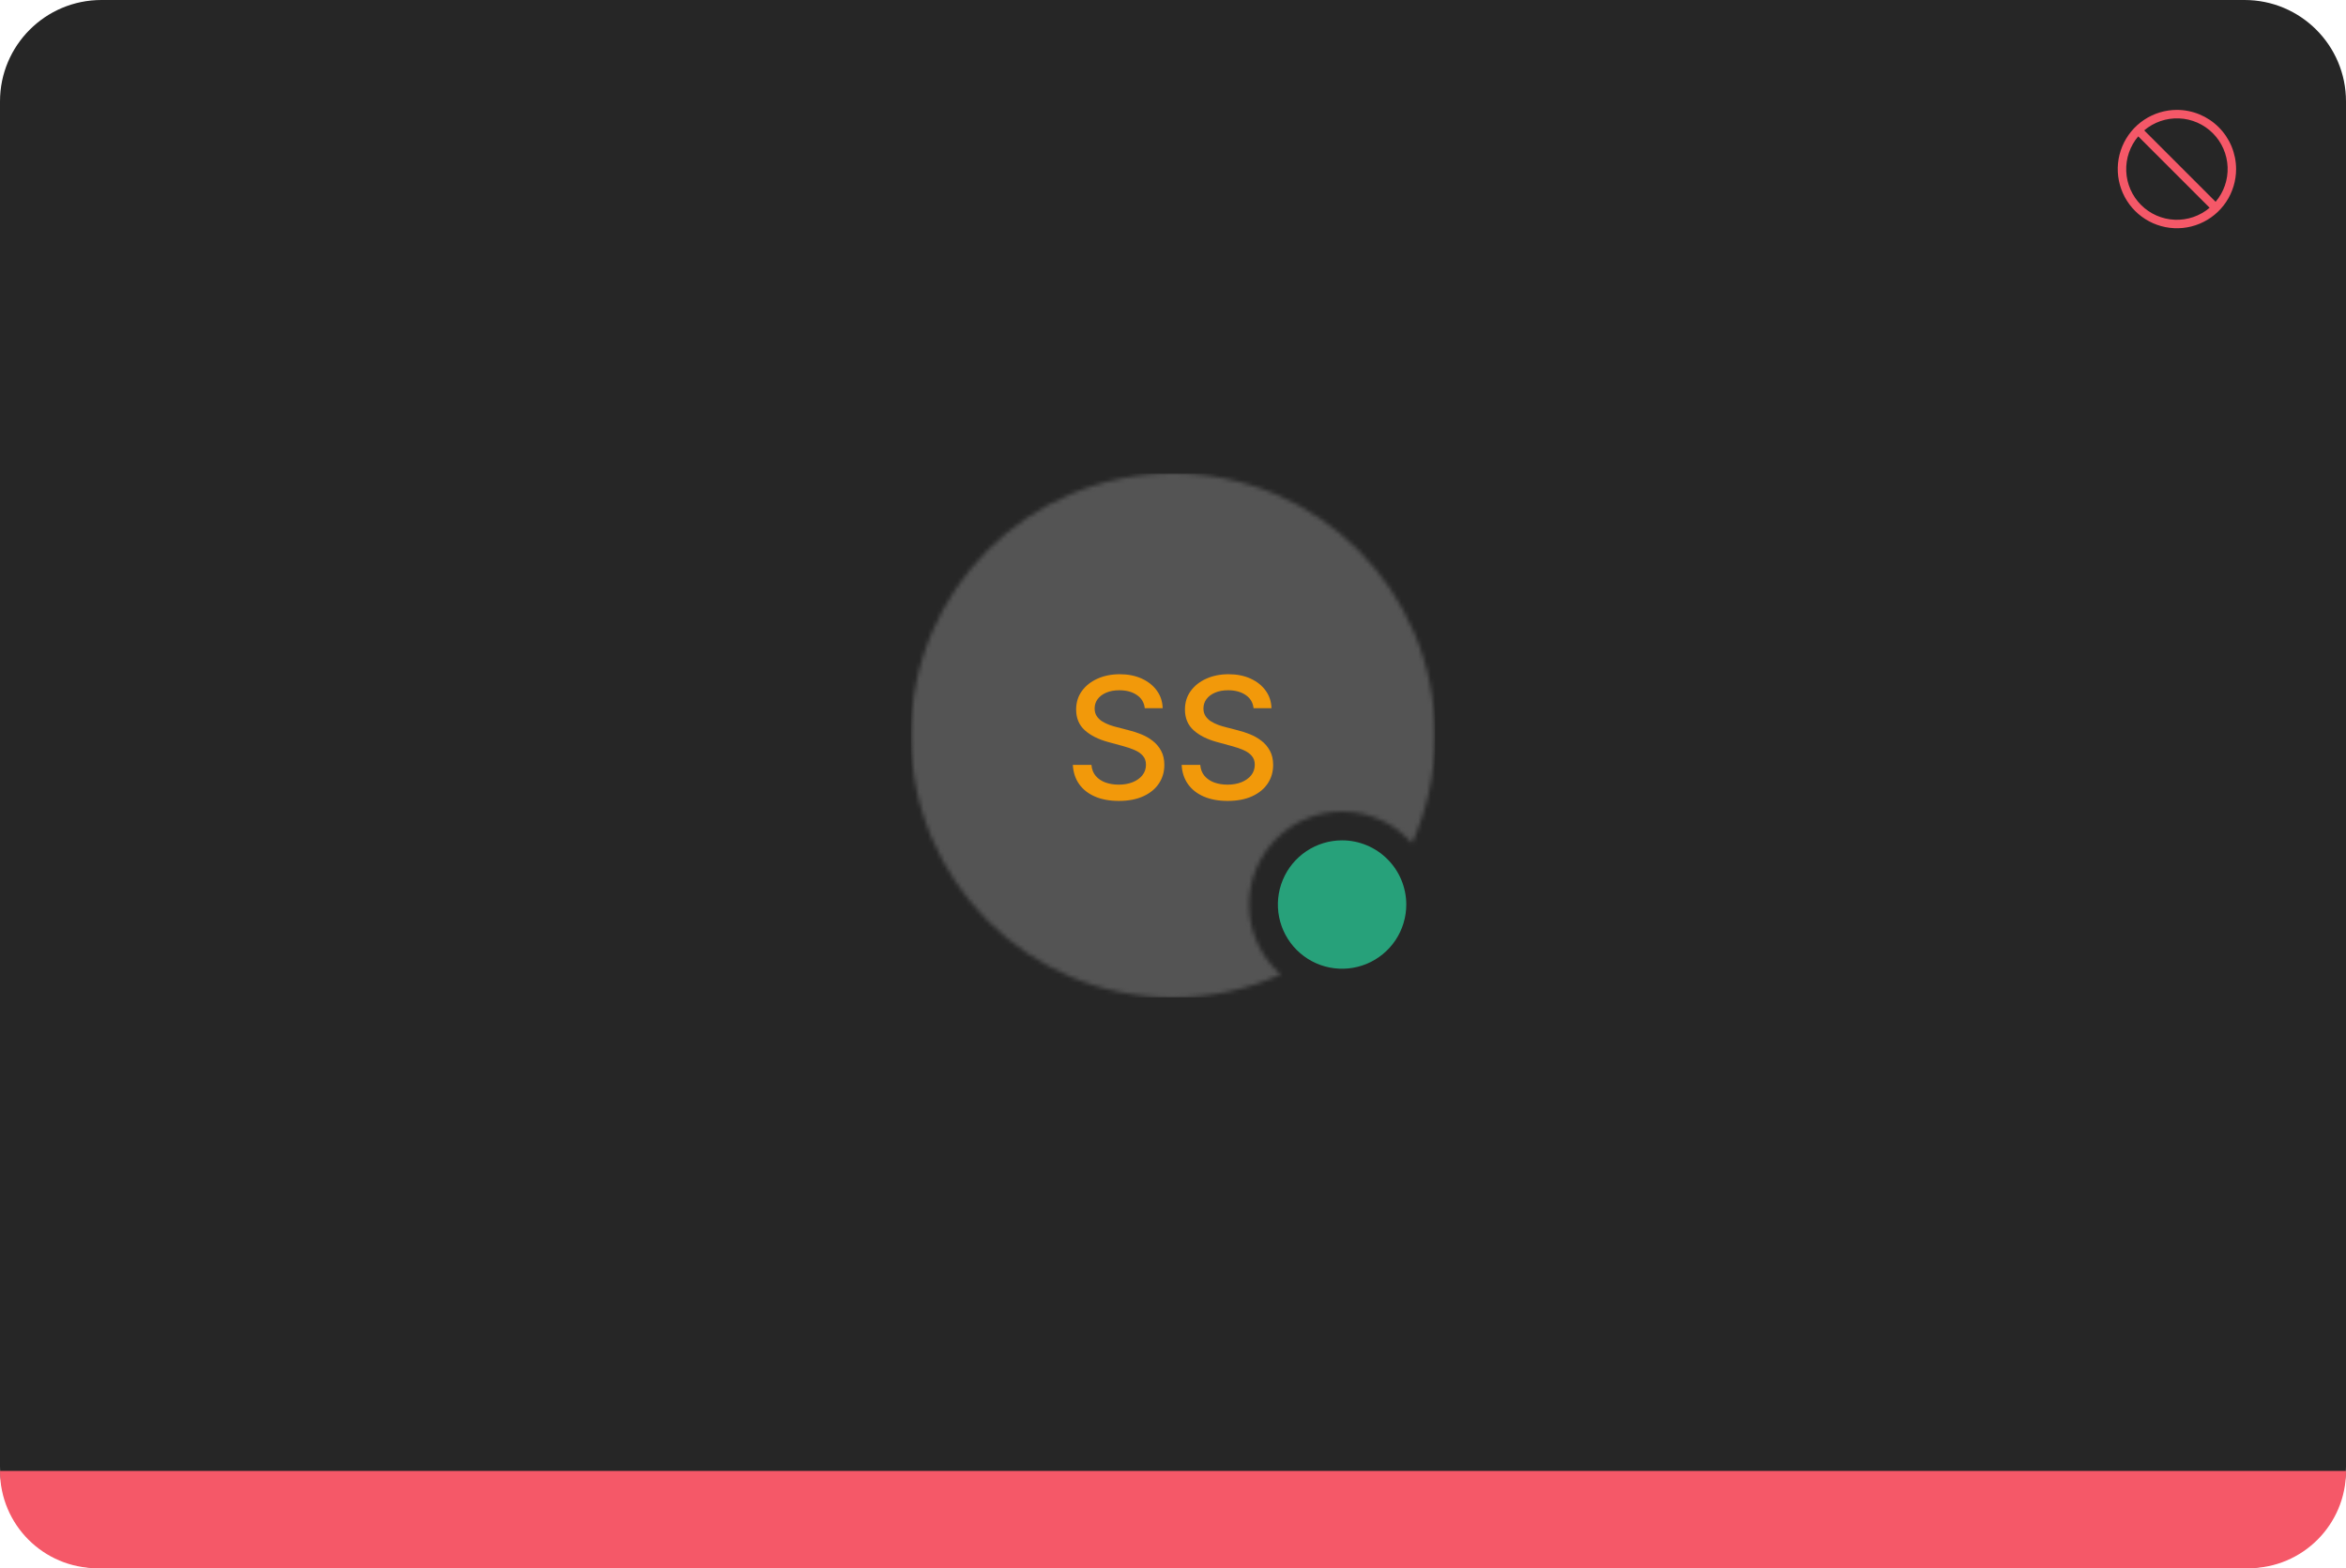 <svg width="555" height="371" viewBox="0 0 555 371" fill="none" xmlns="http://www.w3.org/2000/svg">
<path d="M0 24C0 10.745 10.745 0 24 0H531C544.255 0 555 10.745 555 24V347C555 360.255 544.255 371 531 371H24C10.745 371 0 360.255 0 347V24Z" fill="#262626"/>
<path d="M515 26C512.232 26 509.525 26.821 507.223 28.359C504.92 29.898 503.126 32.084 502.066 34.642C501.007 37.2 500.729 40.015 501.27 42.731C501.81 45.447 503.143 47.941 505.101 49.899C507.059 51.857 509.553 53.191 512.269 53.731C514.985 54.271 517.8 53.994 520.358 52.934C522.916 51.874 525.103 50.08 526.641 47.778C528.179 45.475 529 42.769 529 40C528.996 36.288 527.52 32.729 524.895 30.105C522.271 27.48 518.712 26.004 515 26ZM524.155 47.74L507.26 30.845C509.555 28.898 512.498 27.886 515.505 28.01C518.511 28.133 521.362 29.383 523.49 31.511C525.617 33.639 526.867 36.489 526.99 39.496C527.114 42.502 526.102 45.445 524.155 47.74ZM505.846 32.259L522.741 49.154C520.446 51.101 517.503 52.113 514.496 51.99C511.49 51.866 508.639 50.617 506.512 48.489C504.384 46.361 503.134 43.511 503.011 40.504C502.887 37.497 503.899 34.554 505.846 32.259Z" fill="#F55868"/>
<mask id="mask0_917_32671" style="mask-type:alpha" maskUnits="userSpaceOnUse" x="215" y="112" width="125" height="124">
<path fill-rule="evenodd" clip-rule="evenodd" d="M302.988 230.535C295.213 234.046 286.585 236 277.5 236C243.258 236 215.5 208.242 215.5 174C215.5 139.758 243.258 112 277.5 112C311.742 112 339.5 139.758 339.5 174C339.5 183.085 337.546 191.713 334.035 199.488C330.003 194.898 324.09 192 317.5 192C305.35 192 295.5 201.85 295.5 214C295.5 220.59 298.398 226.503 302.988 230.535Z" fill="#262626"/>
</mask>
<g mask="url(#mask0_917_32671)">
<rect width="124" height="124" transform="translate(215.5 112)" fill="#545454"/>
<path d="M270.82 167.551C270.669 166.206 270.044 165.165 268.945 164.426C267.847 163.678 266.464 163.304 264.798 163.304C263.604 163.304 262.572 163.493 261.701 163.872C260.83 164.241 260.153 164.753 259.67 165.406C259.196 166.05 258.96 166.784 258.96 167.608C258.96 168.299 259.121 168.896 259.442 169.398C259.774 169.9 260.205 170.321 260.735 170.662C261.275 170.993 261.853 171.273 262.468 171.5C263.084 171.718 263.675 171.898 264.244 172.04L267.085 172.778C268.013 173.006 268.964 173.313 269.94 173.702C270.915 174.09 271.819 174.601 272.653 175.236C273.486 175.87 274.158 176.656 274.67 177.594C275.191 178.531 275.451 179.653 275.451 180.96C275.451 182.608 275.025 184.071 274.173 185.349C273.33 186.628 272.103 187.636 270.494 188.375C268.893 189.114 266.957 189.483 264.684 189.483C262.506 189.483 260.621 189.137 259.031 188.446C257.44 187.755 256.194 186.775 255.295 185.506C254.395 184.227 253.898 182.712 253.803 180.96H258.207C258.292 182.011 258.633 182.887 259.229 183.588C259.835 184.279 260.607 184.795 261.545 185.136C262.492 185.468 263.529 185.634 264.656 185.634C265.896 185.634 266.999 185.439 267.965 185.051C268.941 184.653 269.708 184.104 270.266 183.403C270.825 182.693 271.104 181.865 271.104 180.918C271.104 180.056 270.858 179.35 270.366 178.801C269.883 178.252 269.225 177.797 268.391 177.438C267.567 177.078 266.635 176.76 265.593 176.486L262.156 175.548C259.826 174.914 257.979 173.981 256.616 172.75C255.262 171.519 254.585 169.89 254.585 167.864C254.585 166.187 255.039 164.724 255.948 163.474C256.857 162.224 258.088 161.254 259.641 160.562C261.194 159.862 262.946 159.511 264.897 159.511C266.867 159.511 268.604 159.857 270.11 160.548C271.625 161.24 272.818 162.191 273.69 163.403C274.561 164.606 275.015 165.989 275.053 167.551H270.82ZM296.562 167.551C296.411 166.206 295.786 165.165 294.688 164.426C293.589 163.678 292.206 163.304 290.54 163.304C289.347 163.304 288.314 163.493 287.443 163.872C286.572 164.241 285.895 164.753 285.412 165.406C284.938 166.05 284.702 166.784 284.702 167.608C284.702 168.299 284.863 168.896 285.185 169.398C285.516 169.9 285.947 170.321 286.477 170.662C287.017 170.993 287.595 171.273 288.21 171.5C288.826 171.718 289.418 171.898 289.986 172.04L292.827 172.778C293.755 173.006 294.706 173.313 295.682 173.702C296.657 174.09 297.562 174.601 298.395 175.236C299.228 175.87 299.901 176.656 300.412 177.594C300.933 178.531 301.193 179.653 301.193 180.96C301.193 182.608 300.767 184.071 299.915 185.349C299.072 186.628 297.846 187.636 296.236 188.375C294.635 189.114 292.699 189.483 290.426 189.483C288.248 189.483 286.364 189.137 284.773 188.446C283.182 187.755 281.937 186.775 281.037 185.506C280.137 184.227 279.64 182.712 279.545 180.96H283.949C284.034 182.011 284.375 182.887 284.972 183.588C285.578 184.279 286.349 184.795 287.287 185.136C288.234 185.468 289.271 185.634 290.398 185.634C291.638 185.634 292.741 185.439 293.707 185.051C294.683 184.653 295.45 184.104 296.009 183.403C296.567 182.693 296.847 181.865 296.847 180.918C296.847 180.056 296.6 179.35 296.108 178.801C295.625 178.252 294.967 177.797 294.134 177.438C293.31 177.078 292.377 176.76 291.335 176.486L287.898 175.548C285.568 174.914 283.722 173.981 282.358 172.75C281.004 171.519 280.327 169.89 280.327 167.864C280.327 166.187 280.781 164.724 281.69 163.474C282.599 162.224 283.83 161.254 285.384 160.562C286.937 159.862 288.688 159.511 290.639 159.511C292.609 159.511 294.347 159.857 295.852 160.548C297.367 161.24 298.561 162.191 299.432 163.403C300.303 164.606 300.758 165.989 300.795 167.551H296.562Z" fill="#F2990A"/>
</g>
<path d="M317.5 198.812C314.496 198.812 311.56 199.703 309.062 201.372C306.565 203.041 304.618 205.413 303.469 208.188C302.319 210.963 302.018 214.017 302.604 216.963C303.19 219.909 304.637 222.615 306.761 224.739C308.885 226.863 311.591 228.31 314.537 228.896C317.483 229.482 320.537 229.181 323.312 228.031C326.087 226.882 328.459 224.935 330.128 222.438C331.797 219.94 332.688 217.004 332.688 214C332.683 209.973 331.081 206.113 328.234 203.266C325.387 200.419 321.527 198.817 317.5 198.812Z" fill="#27A17A"/>
<path d="M0 348H555C555 360.703 544.703 371 532 371H23C10.297 371 0 360.703 0 348Z" fill="#F55868"/>
</svg>
